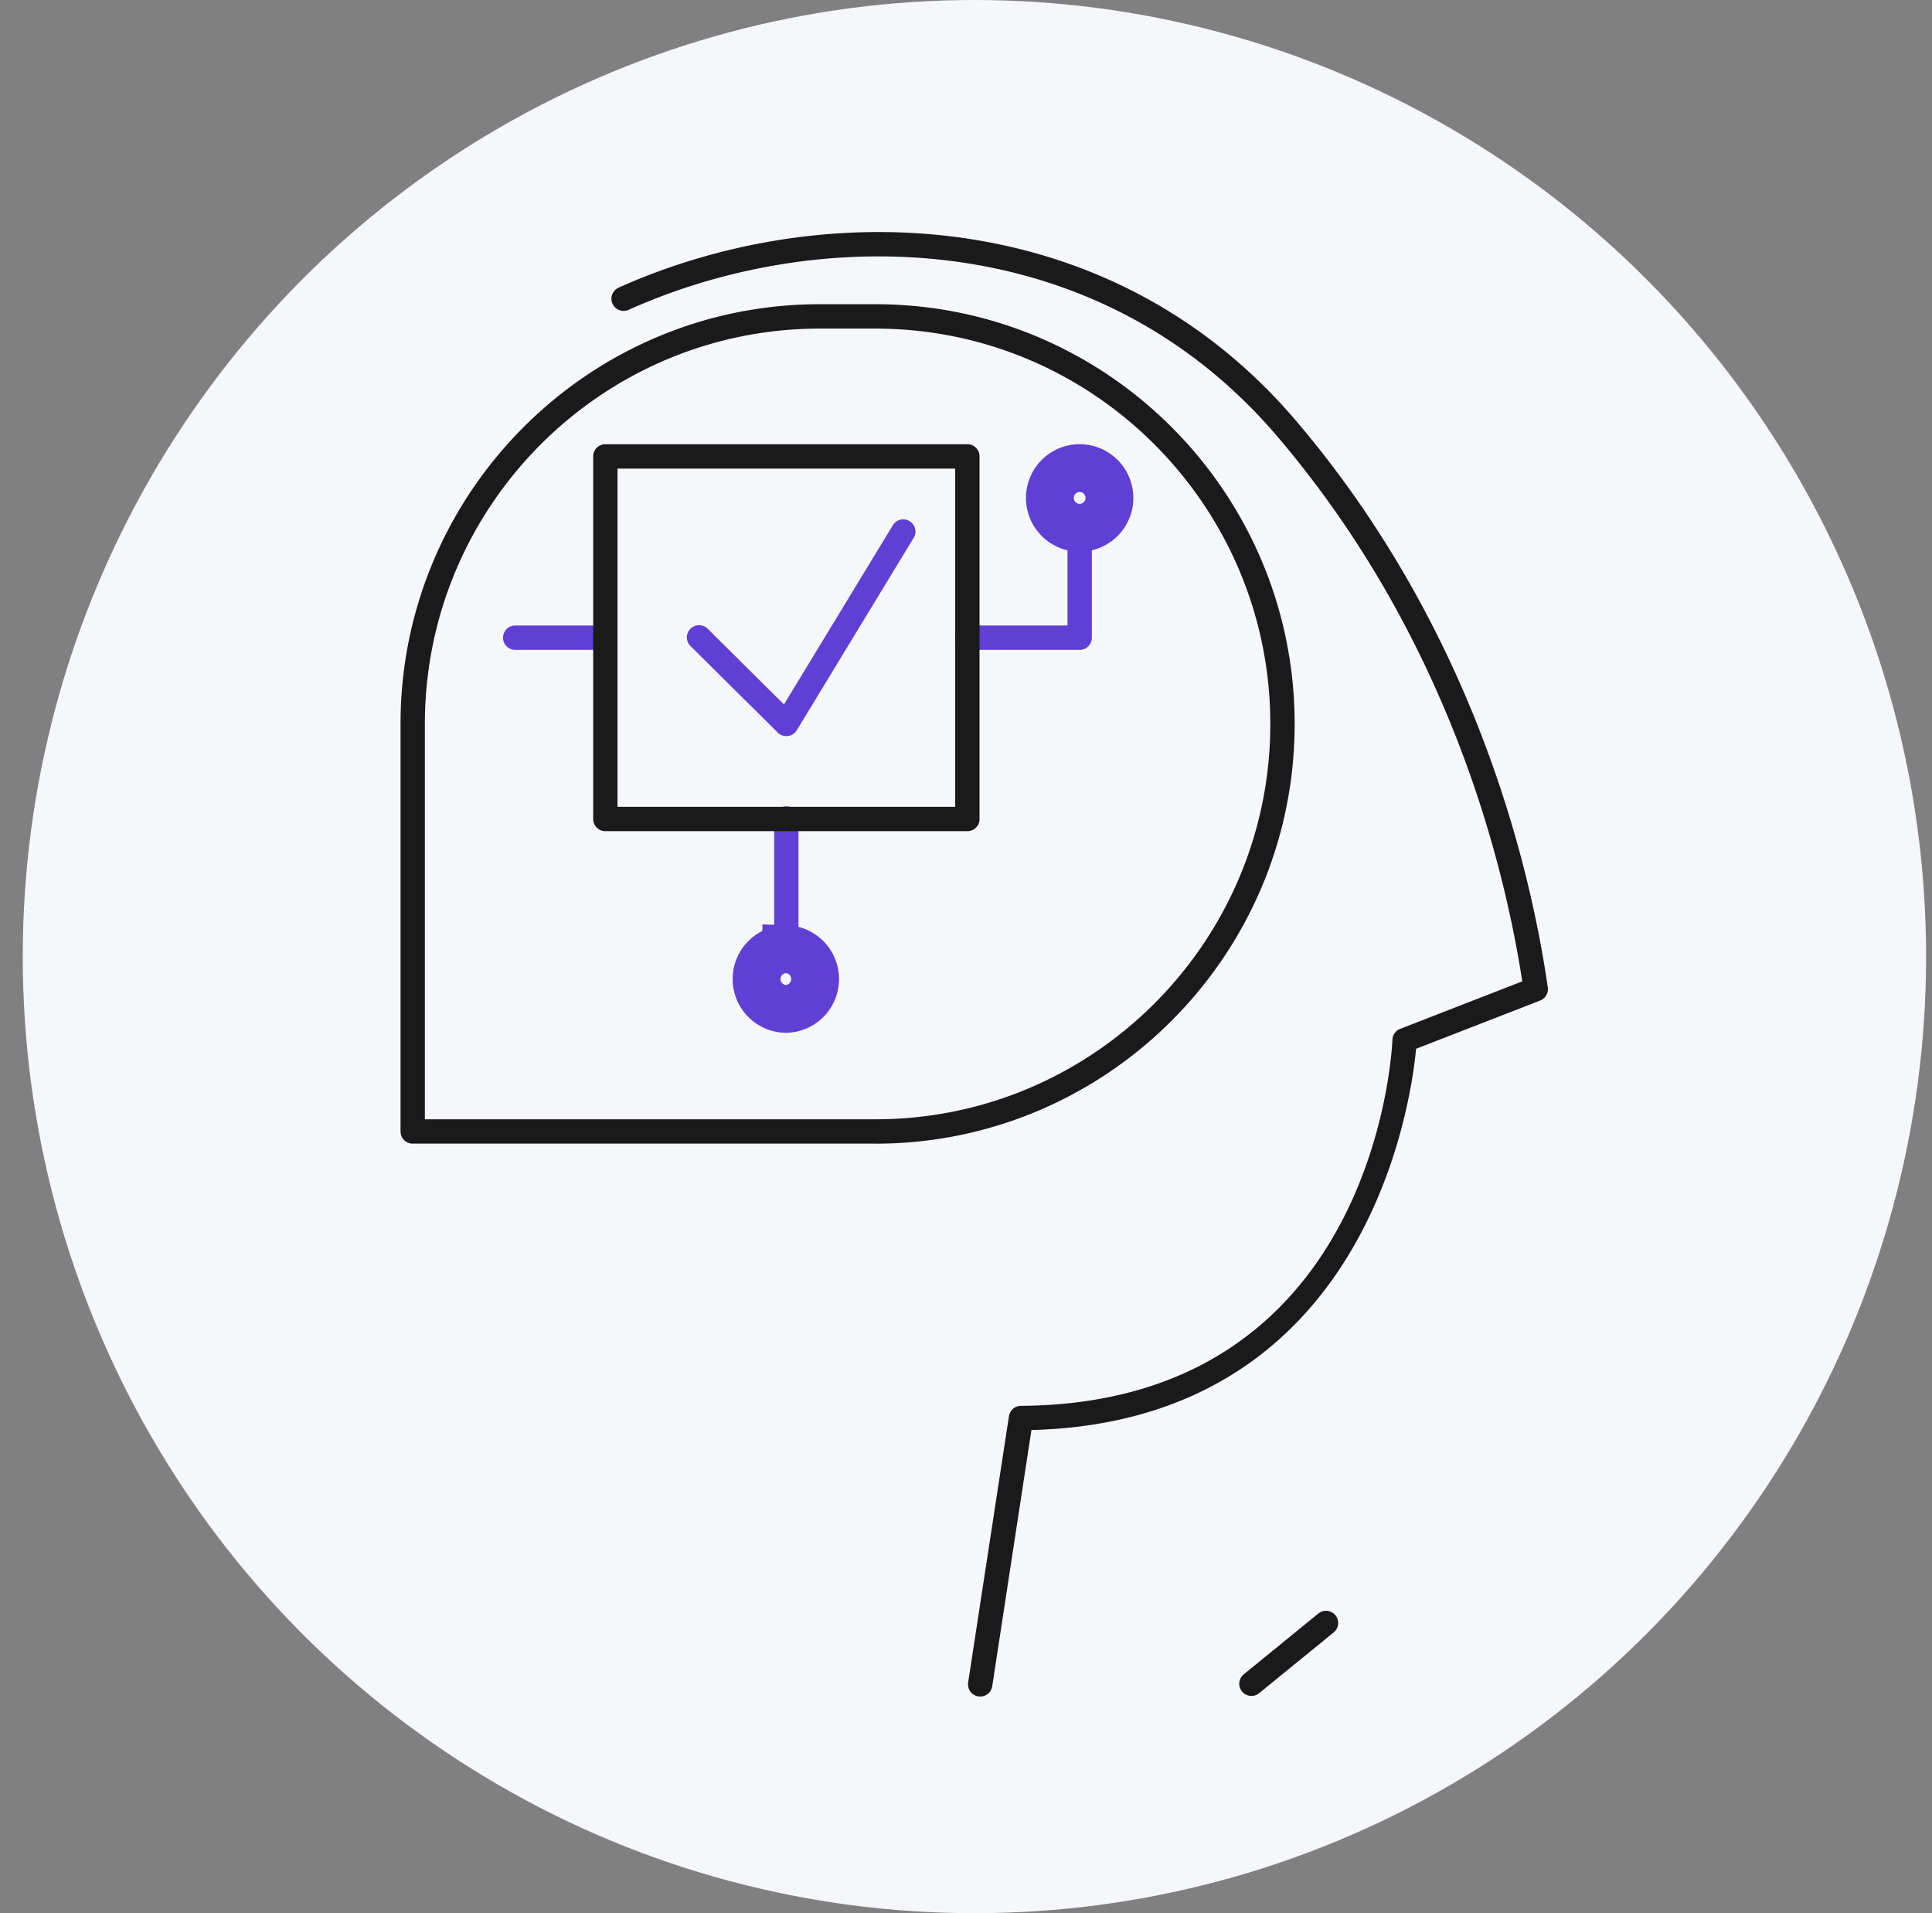 <svg width="101" height="100" viewBox="0 0 101 100" fill="none" xmlns="http://www.w3.org/2000/svg"><rect x="0" y="0" width="101" height="100" fill="#808080" stroke="none"/><ellipse cx="50.941" cy="50" rx="49.751" ry="50" fill="#F5F7FB"/><path d="M51.242 88.676a.636.636 0 01-.63-.733l2.133-13.92a.636.636 0 01.625-.541c18.407-.123 19.39-18.362 19.422-19.138a.638.638 0 01.405-.567l6.383-2.483c-.982-6.366-3.937-18.075-12.803-28.48C57.482 11.9 43.045 11.625 32.86 16.195a.636.636 0 01-.52-1.161c10.618-4.766 25.683-4.461 35.407 6.953 9.31 10.928 12.246 23.253 13.168 29.625a.638.638 0 01-.4.685l-6.486 2.522c-.269 2.878-2.598 19.475-20.108 19.927l-2.05 13.39a.636.636 0 01-.628.54z" fill="#1A1A1A"/><path d="M45.772 59.777H21.575a.636.636 0 01-.636-.636V37.838c0-12.096 9.829-21.937 21.91-21.937h2.923c12.08 0 21.909 9.841 21.909 21.937 0 12.097-9.829 21.94-21.91 21.94zm-23.56-1.273h23.56c11.38 0 20.637-9.27 20.637-20.664 0-11.395-9.258-20.664-20.637-20.664h-2.924c-11.38 0-20.637 9.27-20.637 20.664v20.664z" fill="#1A1A1A"/><path d="M41.108 38.477a.636.636 0 01-.448-.184l-4.59-4.553a.638.638 0 01.896-.905l4.018 3.985 5.707-9.392a.637.637 0 011.087.662l-6.126 10.082a.635.635 0 01-.467.3c-.024.002-.05.005-.076.005zm0 11.381a.636.636 0 01-.636-.637v-6.414a.636.636 0 111.271 0v6.414a.636.636 0 01-.635.637zm-9.463-15.889h-4.71a.636.636 0 010-1.274h4.71a.636.636 0 010 1.274zm24.798 0h-5.871a.636.636 0 010-1.274h5.235v-4.123a.636.636 0 111.272 0v4.76a.636.636 0 01-.636.637z" fill="#603FD5"/><path d="M39.551 51.173c0-.86.7-1.56 1.556-1.56a1.561 1.561 0 010 3.12c-.855 0-1.556-.7-1.556-1.56zm16.893-26.705a1.557 1.557 0 011.554 1.562 1.558 1.558 0 01-1.558 1.557 1.558 1.558 0 01-1.554-1.562c.001-.863.7-1.559 1.558-1.557z" stroke="#603FD5" stroke-width="2.5"/><path d="M65.422 88.644a.636.636 0 01-.4-1.131l3.897-3.176a.636.636 0 01.802.988l-3.897 3.176a.639.639 0 01-.401.143zm-14.85-45.2H31.645a.636.636 0 01-.636-.637V23.855c0-.351.285-.636.636-.636h18.927c.351 0 .636.285.636.636v18.952a.636.636 0 01-.636.637zM32.28 42.171h17.655V24.492H32.281v17.679z" fill="#1A1A1A"/></svg>